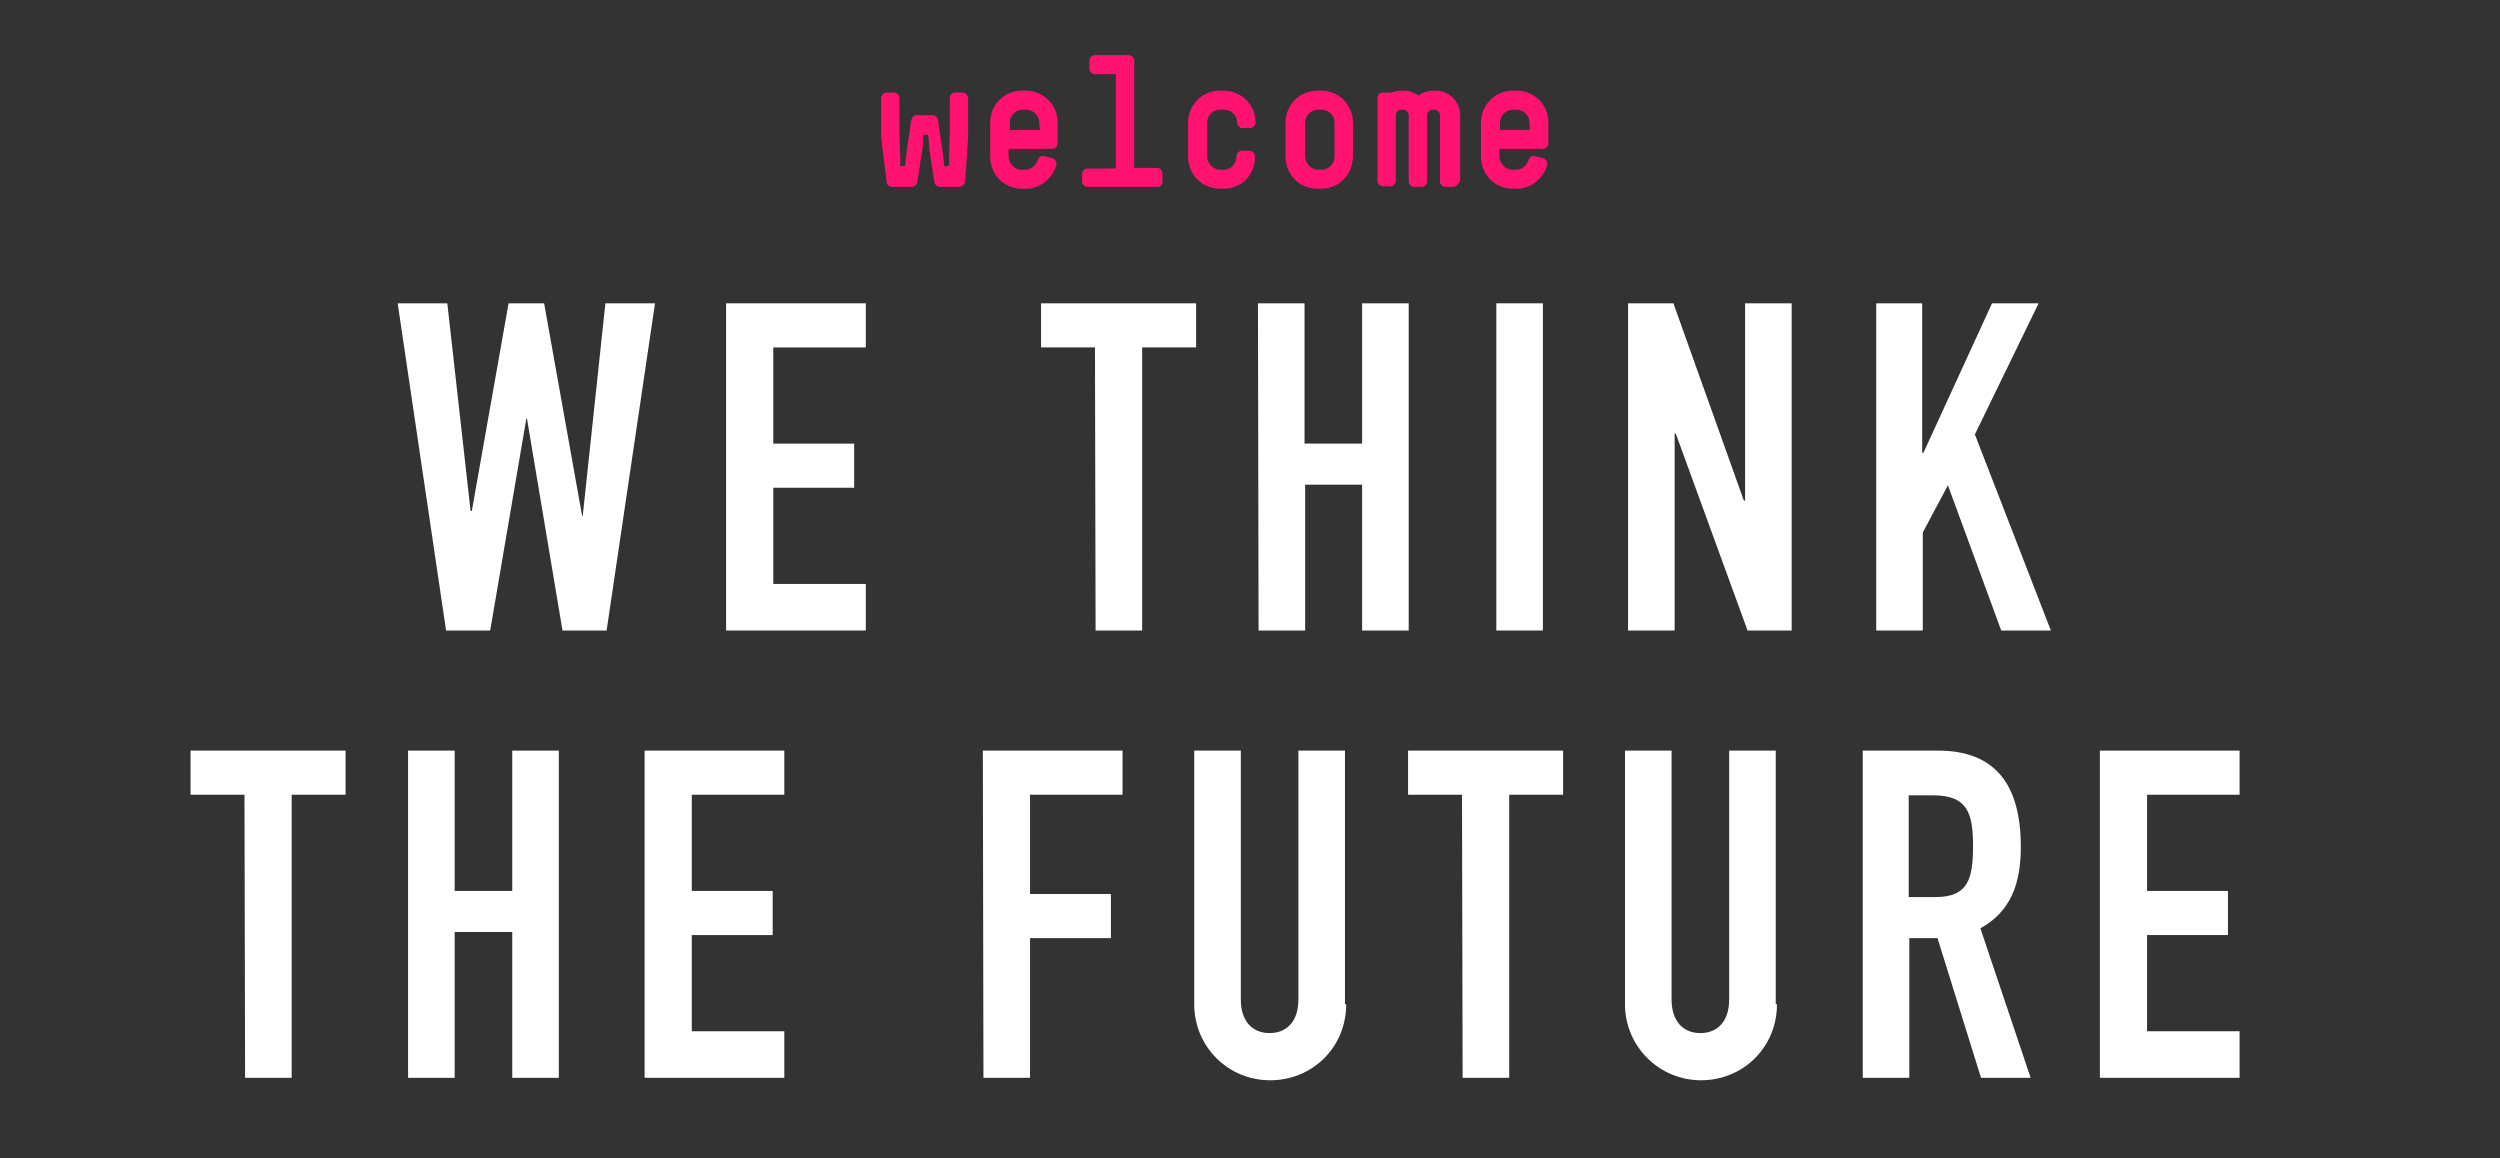 <?xml version="1.0" encoding="utf-8"?>
<!-- Generator: Adobe Illustrator 19.2.1, SVG Export Plug-In . SVG Version: 6.00 Build 0)  -->
<svg version="1.1" id="Layer_1" xmlns="http://www.w3.org/2000/svg" xmlns:xlink="http://www.w3.org/1999/xlink" x="0px" y="0px"
	 viewBox="0 0 408 189" style="enable-background:new 0 0 408 189;" xml:space="preserve">
<rect x="0" y="0" width="408" height="189" fill="#333333" stroke="none"/>
<style type="text/css">
	.st0{fill:#FF1270;}
	.st1{fill:#FFFFFF;}
</style>
<g>
	<path class="st0" d="M157.5,29.7c-0.1,0.4-0.5,0.8-0.9,0.8h-3.2c-0.4,0-0.8-0.3-0.9-0.7l-0.8-5.2c-0.1-0.9-0.2-2.6-0.2-2.6h-0.8
		c0,0,0,1.7-0.2,2.6l-0.8,5.2c-0.1,0.4-0.5,0.7-0.9,0.7h-3.2c-0.4,0-0.9-0.3-0.9-0.8l-0.9-7.3c0-0.1,0-6.3,0-6.3c0-0.5,0.4-1,0.9-1
		h1.2c0.5,0,0.9,0.4,0.9,0.9v6l0.1,3.2c0.1,0.9,0,1.9,0,1.9h0.8c0,0,0.1-0.9,0.2-1.9l0.8-5.5c0.1-0.5,0.4-0.9,0.9-0.9h2.6
		c0.5,0,0.8,0.4,0.9,0.9l0.8,5.5c0.1,0.9,0.2,1.9,0.2,1.9h0.8c0,0,0-0.9,0-1.9L155,22v-6c0-0.5,0.4-0.9,0.9-0.9h1.2
		c0.5,0,0.9,0.5,0.9,1c0,0,0,6.2,0,6.3L157.5,29.7z"/>
	<path class="st0" d="M171.7,24.3h-7.1v1.2c0,1.2,1,2.2,2.1,2.2h0.6c1.5,0,2-1.4,2.1-1.6c0.1-0.5,0.6-0.8,1.1-0.6l1.2,0.3
		c0.5,0.1,0.8,0.7,0.7,1.1c-0.6,2.2-2.6,3.9-5,3.9h-0.6c-2.9,0-5.2-2.3-5.2-5.2V20c0-2.9,2.3-5.2,5.2-5.2h0.6c2.9,0,5.2,2.3,5.2,5.2
		v3.4C172.6,23.9,172.2,24.3,171.7,24.3z M169.6,20c0-1.2-1-2.1-2.1-2.1h-0.6c-1.2,0-2.1,1-2.1,2.1v1.2h4.9L169.6,20L169.6,20z"/>
	<path class="st0" d="M188.9,30.5h-11.4c-0.5,0-0.9-0.4-0.9-0.9v-1.2c0-0.5,0.4-0.9,0.9-0.9h4.6V12.1h-3.4c-0.5,0-0.9-0.4-0.9-0.9
		V9.9c0-0.5,0.4-0.9,0.9-0.9h5.5c0.5,0,0.9,0.4,0.9,0.9v17.5h3.7c0.5,0,0.9,0.4,0.9,0.9v1.2C189.8,30.1,189.4,30.5,188.9,30.5z"/>
	<path class="st0" d="M199.7,30.8h-0.6c-2.9,0-5.2-2.3-5.2-5.2V20c0-2.9,2.3-5.2,5.2-5.2h0.6c2.9,0,5.2,2.3,5.2,5.2
		c0,0.5-0.4,0.9-0.9,0.9h-1.2c-0.5,0-0.9-0.4-0.9-0.9c0-1.2-1-2.1-2.1-2.1h-0.7c-1.2,0-2.1,1-2.1,2.1v5.5c0,1.2,1,2.2,2.1,2.2h0.6
		c1.2,0,2.1-1,2.1-2.2c0-0.5,0.4-0.9,0.9-0.9h1.2c0.5,0,0.9,0.4,0.9,0.9C204.9,28.5,202.6,30.8,199.7,30.8z"/>
	<path class="st0" d="M215.6,30.8H215c-2.9,0-5.2-2.3-5.2-5.2V20c0-2.9,2.3-5.2,5.2-5.2h0.6c2.9,0,5.2,2.3,5.2,5.2v5.5
		C220.8,28.5,218.5,30.8,215.6,30.8z M217.8,20c0-1.2-1-2.1-2.1-2.1h-0.6c-1.2,0-2.1,1-2.1,2.1v5.5c0,1.2,1,2.2,2.1,2.2h0.6
		c1.2,0,2.1-1,2.1-2.2L217.8,20L217.8,20z"/>
	<path class="st0" d="M237.1,30.5h-1.2c-0.5,0-0.9-0.4-0.9-0.9V18.8c0-0.5-0.4-0.9-0.9-0.9h-0.3c-0.5,0-0.9,0.4-0.9,0.9v10.8
		c0,0.5-0.4,0.9-0.9,0.9h-1.2c-0.5,0-0.9-0.4-0.9-0.9V18.8c0-0.5-0.4-0.9-0.9-0.9h-0.3c-0.5,0-0.9,0.4-0.9,0.9v10.7
		c0,0.5-0.4,0.9-0.9,0.9h-1.2c-0.5,0-0.9-0.4-0.9-0.9V16c0-0.5,0.4-0.9,0.9-0.9h1.2c0.1,0,0.1,0,0.2,0c0.5-0.2,1-0.3,1.6-0.3h0.3
		c0.9,0,1.8,0.3,2.5,0.8c0.7-0.5,1.5-0.8,2.5-0.8h0.3c2.2,0,4,1.8,4,4v10.7C238,30.1,237.6,30.5,237.1,30.5z"/>
	<path class="st0" d="M251.8,24.3h-7.1v1.2c0,1.2,1,2.2,2.1,2.2h0.6c1.5,0,2-1.4,2.1-1.6c0.1-0.5,0.6-0.8,1.1-0.6l1.2,0.3
		c0.5,0.1,0.8,0.7,0.7,1.1c-0.6,2.2-2.6,3.9-5,3.9h-0.6c-2.9,0-5.2-2.3-5.2-5.2V20c0-2.9,2.3-5.2,5.2-5.2h0.6c2.9,0,5.2,2.3,5.2,5.2
		v3.4C252.7,23.9,252.3,24.3,251.8,24.3z M249.6,20c0-1.2-1-2.1-2.1-2.1h-0.6c-1.2,0-2.1,1-2.1,2.1v1.2h4.9L249.6,20L249.6,20z"/>
</g>
<g>
	<g>
		<path class="st1" d="M99,102.9h-7.2L86,68.3h-0.1L80,102.9h-7.2l-7.9-53.4H73l3.8,33.9H77l6-33.9h5.8L95,84.2h0.1l3.7-34.7h8.1
			L99,102.9z"/>
		<path class="st1" d="M118.5,49.5h22.8v7.2h-15.1v15.7h13.2v7.2h-13.2v15.7h15.1v7.6h-22.8L118.5,49.5L118.5,49.5z"/>
		<path class="st1" d="M178.7,56.7h-8.8v-7.2h25.3v7.2h-8.8v46.2h-7.6L178.7,56.7L178.7,56.7z"/>
		<path class="st1" d="M205.3,49.5h7.6v22.9h9.4V49.5h7.6v53.4h-7.6V79.1H213v23.8h-7.6L205.3,49.5L205.3,49.5z"/>
		<path class="st1" d="M244.2,49.5h7.6v53.4h-7.6V49.5z"/>
		<path class="st1" d="M265.8,49.5h7.3l11.5,32.2h0.2V49.5h7.6v53.4h-7.2l-11.7-32.1h-0.2v32.1h-7.6V49.5H265.8z"/>
		<path class="st1" d="M306.1,49.5h7.6v24.4h0.2l11.2-24.4h7.6l-10.4,21.4l12.4,32h-8.1l-8.7-23.7l-4.1,7.7v16h-7.6V49.5H306.1z"/>
		<path class="st1" d="M39.9,129.7h-8.8v-7.2h25.3v7.2h-8.8v46.2H40L39.9,129.7L39.9,129.7z"/>
		<path class="st1" d="M66.6,122.5h7.6v22.9h9.4v-22.9h7.6v53.4h-7.6v-23.8h-9.4v23.8h-7.6V122.5z"/>
		<path class="st1" d="M105.2,122.5H128v7.2h-15.1v15.7h13.2v7.2h-13.2v15.7H128v7.6h-22.8V122.5z"/>
		<path class="st1" d="M160.4,122.5h22.8v7.2h-15.1v16.2h13.2v7.2h-13.2v22.8h-7.6L160.4,122.5L160.4,122.5z"/>
		<path class="st1" d="M219.7,163.9c0,7-5.5,12.4-12.4,12.4s-12.4-5.5-12.4-12.4v-41.4h7.6v40.6c0,3.7,2,5.5,4.7,5.5
			s4.7-1.8,4.7-5.5v-40.6h7.6v41.4H219.7z"/>
		<path class="st1" d="M238.6,129.7h-8.8v-7.2h25.3v7.2h-8.8v46.2h-7.6L238.6,129.7L238.6,129.7z"/>
		<path class="st1" d="M290,163.9c0,7-5.5,12.4-12.4,12.4c-6.8,0-12.4-5.5-12.4-12.4v-41.4h7.6v40.6c0,3.7,2,5.5,4.7,5.5
			s4.7-1.8,4.7-5.5v-40.6h7.6v41.4H290z"/>
		<path class="st1" d="M304,122.5h12.3c9.1,0,13.5,5.3,13.5,15.7c0,6.1-1.7,10.6-6.6,13.3l8.2,24.4h-8.1l-7.1-22.8h-4.6v22.8H304
			V122.5z M311.6,146.4h4.3c5.3,0,6.1-3,6.1-8.3c0-5.4-0.9-8.3-6.5-8.3h-4v16.6H311.6z"/>
		<path class="st1" d="M342.7,122.5h22.8v7.2h-15.1v15.7h13.2v7.2h-13.2v15.7h15.1v7.6h-22.8V122.5z"/>
	</g>
</g>
</svg>
